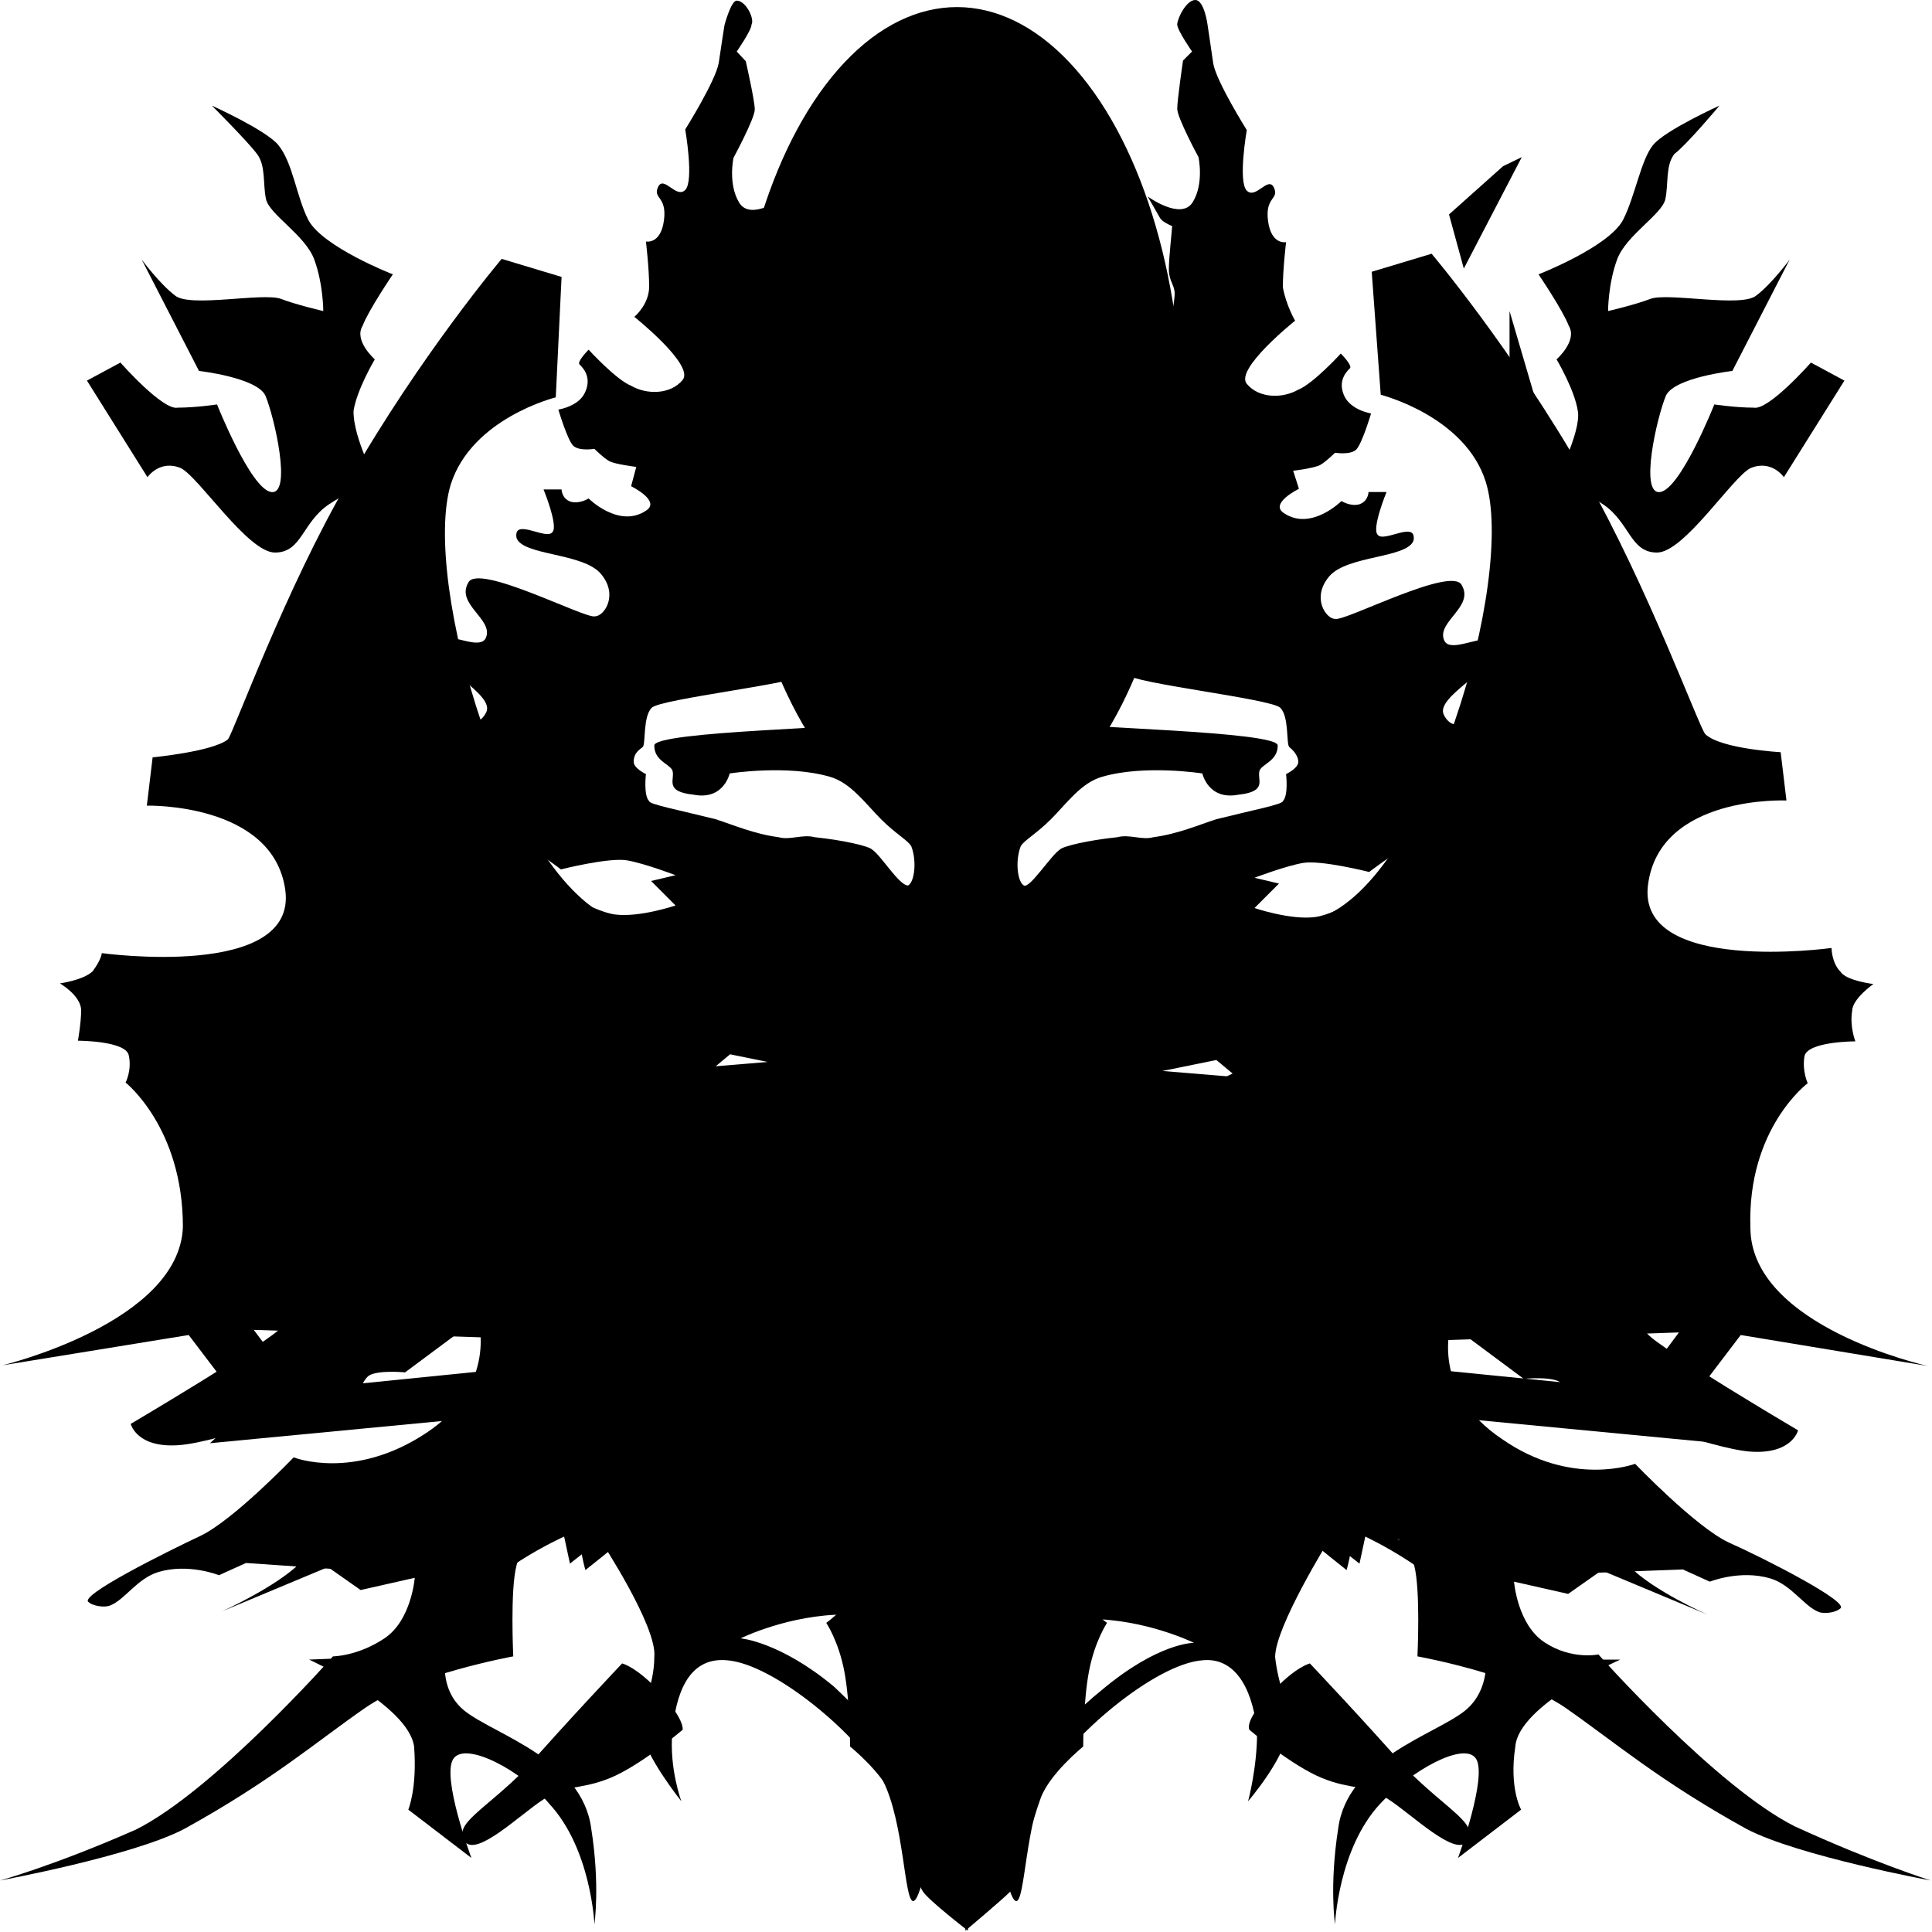 <?xml version="1.0" encoding="UTF-8" standalone="no" ?>
<!DOCTYPE svg PUBLIC "-//W3C//DTD SVG 1.1//EN" "http://www.w3.org/Graphics/SVG/1.1/DTD/svg11.dtd">
<svg xmlns="http://www.w3.org/2000/svg" xmlns:xlink="http://www.w3.org/1999/xlink" version="1.1" width="1080" height="1080" viewBox="0 0 1080 1080" xml:space="preserve">
<rect x="0" y="0" width="100%" height="100%" fill="transparent"></rect>
<g transform="matrix(1 0 0 1 540 540)" id="b96cd8eb-eeb1-4032-bb21-e2d86ceca911"  >
<rect style="stroke: none; stroke-width: 1; stroke-dasharray: none; stroke-linecap: butt; stroke-dashoffset: 0; stroke-linejoin: miter; stroke-miterlimit: 4; fill: rgb(255,255,255); fill-rule: nonzero; opacity: 1; visibility: hidden;" vector-effect="non-scaling-stroke"  x="-540" y="-540" rx="0" ry="0" width="1080" height="1080" />
</g>
<g transform="matrix(1 0 0 1 540 540)" id="c0dc972e-a9a5-4131-9ac2-eb0d204bcd1a"  >
</g>
<g transform="matrix(3.6 0 0 3.6 540 540)"  >
<g style=""   >
		<g transform="matrix(1 0 0 1 -1.4 -84.5)"  >
<ellipse style="stroke: none; stroke-width: 1; stroke-dasharray: none; stroke-linecap: butt; stroke-dashoffset: 0; stroke-linejoin: miter; stroke-miterlimit: 4; fill: rgb(0,0,0); fill-rule: nonzero; opacity: 1;" vector-effect="non-scaling-stroke"  cx="0" cy="0" rx="35" ry="64.4" />
</g>
		<g transform="matrix(1 0 0 1 -0.15 19.1)"  >
<path style="stroke: none; stroke-width: 1; stroke-dasharray: none; stroke-linecap: butt; stroke-dashoffset: 0; stroke-linejoin: miter; stroke-miterlimit: 4; fill: rgb(0,0,0); fill-rule: nonzero; opacity: 1;" vector-effect="non-scaling-stroke"  transform=" translate(-149.85, -169.1)" d="M 299.3 212.1 C 299.3 212.1 271.8 206 271.8 190.6 C 271.3 175.2 280.7 168.2 280.7 168.2 C 280.7 168.2 279.8 166.3 280.2 164 C 280.7 161.7 288.1 161.7 288.1 161.7 C 288.1 161.7 287.2 159.4 287.6 157 C 287.6 155.1 290.9 152.8 290.9 152.8 C 290.9 152.8 286.7 152.3 285.8 150.9 C 284.4 149.5 284.4 147.2 284.4 147.2 C 284.4 147.2 254.1 151.4 255.9 137.4 C 257.7 123.4 277.4 124.3 277.4 124.3 L 276.5 116.8 C 276.5 116.8 267.2 116.3 264.8 114 C 263.9 113.1 255.9 91.1 246.1 73.9 C 234.9 54.3 222.3 39.4 222.3 39.4 L 213 42.2 L 214.4 61.3 C 214.4 61.3 227.5 64.6 230.7 74.8 C 235.4 89.7 221.8 136.4 205 142.5 C 191 147.6 175.1 143.4 175.1 143.4 L 174.6 152.7 L 191.4 166.7 L 177.9 173.2 L 173.7 166.2 L 168.6 174.6 L 162.5 174.6 L 157.8 180.2 L 149.9 181.1 L 142 179.7 L 137.3 174.1 L 131.2 174.1 L 125.6 165.7 L 121.9 173.2 L 109.3 167.1 L 126.1 153.1 L 125.6 143.8 C 125.6 143.8 109.7 148.5 95.7 142.9 C 78.9 136.8 65.4 90.2 70 75.2 C 73.3 64.9 86.3 61.7 86.3 61.7 L 87.2 43 L 77.9 40.2 C 77.9 40.2 65.3 55.1 54.1 74.7 C 44.3 91.5 36.4 113.4 35.4 114.8 C 33.1 116.7 23.7 117.6 23.7 117.6 L 22.8 125.1 C 22.8 125.1 42.4 124.6 44.3 138.2 C 46.2 152.2 15.8 148 15.8 148 C 15.8 148 15.8 148.9 14.4 150.8 C 13 152.2 9.3 152.7 9.3 152.7 C 9.3 152.7 12.6 154.6 12.6 156.9 C 12.6 158.8 12.1 161.6 12.1 161.6 C 12.1 161.6 19.6 161.6 20 163.9 C 20.5 166.2 19.5 168.1 19.5 168.1 C 19.5 168.1 28.4 175.1 28.4 190.5 C 27.9 205.4 0.4 212 0.4 212 L 29.3 207.3 L 38.2 219 L 32.6 224.1 L 71.3 220.4 C 71.3 220.4 60.6 229.7 56.4 231.1 C 52.2 232.5 46.1 233.4 46.1 233.4 C 46.1 233.4 50.8 238.1 46.6 242.7 C 42.9 246.4 34.5 250.2 34.5 250.2 L 62.5 238.5 L 82.6 238.5 C 82.6 238.5 70 244.6 66.7 247.4 C 63.4 250.7 60.6 257.2 60.6 257.2 L 48 257.7 C 48 257.7 63.4 264.7 64.3 271.2 C 64.8 277.7 63.4 281 63.4 281 L 73.2 288.5 C 73.2 288.5 68.5 275.9 70.4 273.1 C 72.3 270.3 81.1 275 85.3 280.1 C 91.8 287.1 92.3 298.8 92.3 298.8 C 92.3 298.8 93.2 292.7 91.8 283.9 C 90.4 273.2 76.9 269.4 72.2 265.7 C 68 262.4 68.5 256.4 70.8 251.7 C 75 244.2 87.6 238.6 87.6 238.6 L 88.5 242.8 L 93.2 239.1 C 93.2 239.1 102.1 252.6 101.6 257.3 C 101.6 262 99.3 265.2 99.7 269 C 100.2 272.7 105.8 279.7 105.8 279.7 C 105.8 279.7 103.9 274.6 104.4 269 C 104.9 263.4 106.7 257.3 112.8 257.8 C 120.3 258.3 133.8 269.9 137.1 276.5 C 140.4 283 140.4 295.2 141.8 295.2 C 143.2 295.2 145.1 282.6 146.5 280.3 C 147.9 278 149.8 278 149.8 278 C 149.8 278 151.7 278 153.1 280.3 C 154.5 282.6 156.4 295.2 157.8 295.2 C 159.2 295.2 159.2 283.1 162.5 276.5 C 165.8 270 179.3 258.3 186.8 257.8 C 192.4 257.3 194.7 263.4 195.2 269 C 195.2 274.6 193.8 279.7 193.8 279.7 C 193.8 279.7 199.4 273.2 199.9 269 C 200.4 265.3 198.5 262 198 257.3 C 198 252.6 206.4 239.1 206.4 239.1 L 211.1 242.8 L 212 238.6 C 212 238.6 224.1 244.2 228.8 251.7 C 231.6 255.9 231.6 262.4 227.4 265.7 C 222.7 269.4 209.2 273.2 207.8 283.9 C 206.4 292.8 207.3 298.8 207.3 298.8 C 207.3 298.8 207.8 287.1 214.3 280.1 C 219 275 227.4 270.3 229.2 273.1 C 231 275.9 226.4 288.5 226.4 288.5 L 236.2 281 C 236.2 281 234.3 277.7 235.3 271.2 C 235.8 264.7 251.6 257.7 251.6 257.7 L 239 257.7 C 239 257.7 235.7 250.7 232.9 247.9 C 229.6 244.6 217 239 217 239 L 237.1 239 L 265.1 250.7 C 265.1 250.7 256.7 247 253 243.2 C 248.8 239 253.5 233.9 253.5 233.9 C 253.5 233.9 247.4 233 243.2 231.6 C 239 229.7 228.3 220.4 228.3 220.4 L 267 224.1 L 261.4 219 L 270.3 207.3 L 299.3 212.1 z M 79.1 212.5 L 46.4 215.8 L 39.4 206.5 L 81.9 207.9 L 79.1 212.5 z M 142.1 262.9 C 141.2 270.8 141.6 275 141.6 275 C 141.6 275 136 268 129.5 261.9 C 121.1 254.9 115 254.4 115 254.4 C 115 254.4 122.5 250.7 131.3 250.7 C 140.1 250.7 144.8 252.1 144.8 252.1 C 144.8 252.1 142.5 257.3 142.1 262.9 z M 171 262.5 C 164 268.1 158.9 275.6 158.9 275.6 C 158.9 275.6 159.4 271.4 158.4 263.5 C 157.9 257.4 155.6 252.8 155.6 252.8 C 155.6 252.8 160.3 251.4 169.1 251.4 C 177.9 251.4 185.4 255.1 185.4 255.1 C 185.4 255.1 179.9 255 171 262.5 z M 254.1 215.8 L 221 212.5 L 218.2 208.3 L 260.7 206.9 L 254.1 215.8 z" stroke-linecap="round" />
</g>
</g>
</g>
<g transform="matrix(3.6 0 0 3.6 540 540)"  >
<g style=""   >
		<g transform="matrix(1 0 0 1 44.6 -0.1)"  >
<path style="stroke: none; stroke-width: 1; stroke-dasharray: none; stroke-linecap: butt; stroke-dashoffset: 0; stroke-linejoin: miter; stroke-miterlimit: 4; fill: rgb(0,0,0); fill-rule: nonzero; opacity: 1;" vector-effect="non-scaling-stroke"  transform=" translate(-194.6, -149.9)" d="M 150 106.4 C 150 106.4 156.6 106.4 158 106.9 C 159.4 107.4 160.3 111.1 163.2 112.1 C 165.5 113 198.8 113.5 198.4 115.8 C 198.4 118.1 196.1 118.6 195.6 119.6 C 195.1 121 197 122.9 192.3 123.4 C 187.6 124.3 186.7 120.1 186.7 120.1 C 186.7 120.1 177.8 118.7 171.2 120.6 C 167.9 121.5 165.6 124.8 163.2 127.2 C 160.9 129.5 159 130.5 158.5 131.4 C 157.6 133.7 158 137 159 137.5 C 159.9 138 163.2 132.8 164.6 131.9 C 165.1 131.4 168.8 130.5 173.5 130 C 175.4 129.5 177.3 130.5 179.1 130 C 182.9 129.5 186.1 128.1 188.9 127.2 C 194.5 125.8 199.2 124.9 199.2 124.4 C 200.1 123.5 199.7 120.2 199.7 120.2 C 199.7 120.2 201.6 119.3 201.6 118.3 C 201.6 117.3 200.7 116.4 200.2 116 C 199.7 115.5 200.2 111.3 198.8 109.9 C 197.4 108.5 175.8 106.1 174.9 104.7 C 174 103.3 176.3 101.9 175.4 98.1 C 174.5 94.3 173.5 85.4 173.5 85.4 C 173.5 85.4 173.5 71.8 173 69.9 C 172.5 68 172.5 69 171.6 67.6 C 170.7 66.2 170.2 56.8 170.2 56.8 C 170.2 56.8 172.5 57.3 174 56.3 C 175.4 55.4 176.8 50.7 176.8 50.7 C 176.8 50.7 181 50.2 181.5 49.8 C 182 49.3 182.4 46.5 182.4 45.6 C 182.4 44.2 181.5 43.7 181.5 41.8 C 181.5 39.9 182 35.7 182 35.2 C 182.5 35.2 180.6 34.7 180.1 33.8 C 179.6 32.9 178.2 30.5 178.2 30.5 C 178.2 30.5 183.4 34.3 185.2 31.4 C 187 28.5 186.1 24.4 186.1 24.4 C 186.1 24.4 182.8 18.3 182.8 16.9 C 182.8 15.5 183.7 9.4 183.7 9.4 L 185.1 8 C 185.1 8 182.8 4.7 182.8 3.8 C 182.8 2.9 184.2 8.881784197001252e-15 185.6 8.881784197001252e-15 C 187 8.881784197001252e-15 187.5 3.8 187.5 3.8 C 187.5 3.8 188 7.1 188.4 9.9 C 188.9 12.7 193.6 20.2 193.6 20.2 C 193.6 20.2 192.2 28.2 193.6 29.6 C 195 31 196.9 27.3 197.8 29.1 C 198.7 31 196.4 30.5 196.9 34.3 C 197.4 38.1 199.7 37.6 199.7 37.6 C 199.7 37.6 199.2 41.8 199.2 44.6 C 199.7 47.4 201.1 49.8 201.1 49.8 C 201.1 49.8 191.7 57.3 193.6 59.6 C 195.5 61.9 199.2 61.9 201.6 60.5 C 203.9 59.6 208.2 54.9 208.2 54.9 C 208.2 54.9 210.1 56.8 209.6 57.2 C 209.1 57.7 207.7 59.1 208.7 61.4 C 209.7 63.7 212.9 64.2 212.9 64.2 C 212.9 64.2 211.5 68.9 210.6 69.8 C 209.7 70.7 207.3 70.3 207.3 70.3 C 207.3 70.3 205.9 71.7 205 72.2 C 204.1 72.7 200.8 73.1 200.8 73.1 L 201.7 75.9 C 201.7 75.9 197 78.2 199.4 79.7 C 203.6 82.5 208.3 77.8 208.3 77.8 C 208.3 77.8 209.7 78.7 211.1 78.3 C 212.5 77.8 212.5 76.4 212.5 76.4 L 215.3 76.4 C 215.3 76.4 213 82 213.9 83 C 214.8 84.4 220 80.7 219.5 83.9 C 218.6 86.7 209.2 86.2 206.4 89.5 C 203.6 92.8 205.9 96.1 207.3 96.1 C 208.7 96.6 225.6 87.7 227 90.9 C 228.9 94.2 223.2 96.5 224.2 99.3 C 225.1 102.1 232.2 97 232.2 100.7 C 232.2 104 222.8 108.2 224.2 111 C 225.6 113.8 228 111.9 228 111.9 C 228 111.9 232.2 113.8 232.7 114.7 C 233.2 115.6 228 116.6 228 116.6 L 227.5 118.5 L 231.7 119 C 231.7 119 235 122.7 235.5 124.2 C 235.5 125.6 222.4 128.4 222.4 129.8 C 221.9 131.2 222.9 131.7 222.9 131.7 C 222.9 131.7 219.6 131.2 218.2 131.7 C 216.8 132.2 212.6 135.4 212.6 135.4 C 212.6 135.4 205.1 133.5 202.3 134 C 199.5 134.5 194.8 136.3 194.8 136.3 L 198.6 137.2 L 194.8 141 C 194.8 141 200.4 142.9 204.2 142.4 C 208 141.9 215 137.2 216.9 136.3 C 218.8 135.8 225.3 135.8 225.3 135.8 C 225.3 135.8 236.1 128.3 238.4 130.2 C 240.7 132.5 237.9 139.1 237.9 141.5 C 237.9 143.9 238.8 149.5 238.8 149.5 C 238.8 149.5 223.3 149.5 219.1 150.9 C 215.3 151.8 212.5 153.7 212.5 153.7 L 207.8 153.7 L 206.4 158.9 C 206.4 158.9 191.9 158.9 192.3 159.8 C 192.8 160.7 196.5 160.7 197 161.7 C 197.9 162.6 197 164 197 164 L 191.8 164 L 180.5 166.3 L 197.4 167.7 C 197.4 167.7 196.9 174.7 195.5 175.7 C 194.1 176.7 190.8 176.2 189.9 175.2 C 189 174.2 187.6 173.3 187.6 173.3 C 187.6 173.3 174.9 181.3 174.5 184.6 C 174 187.4 179.7 184.1 182.9 187.4 C 184.3 189.3 183.4 191.2 182.4 192.6 C 181.9 194 182.4 194.5 181.5 195.4 C 180.1 197.7 172.6 198.2 174 201.5 C 177.3 204.8 178.7 200.1 180.6 201 C 182.5 201.9 180.1 209.9 180.1 209.9 C 180.1 209.9 167 213.7 168.8 216.9 C 170.6 220.1 174.4 214.6 177.2 216.4 C 180 217.8 178.1 226.2 178.1 226.2 C 178.1 226.2 172.9 225.7 172.9 227.6 C 172.9 229.5 178.5 226.7 179 229 C 179.5 231.3 177.1 231.8 177.1 231.8 C 177.1 231.8 177.1 240.2 177.6 241.2 C 178.1 242.1 180.4 242.1 180.4 242.1 C 180.4 242.1 179 245.4 175.2 247.7 C 171.9 249.6 170.5 245.4 168.6 246.8 C 166.7 248.2 171.9 252 171.9 252 C 171.9 252 170 254.8 169.1 259.5 C 168.2 264.2 168.2 271.2 168.2 271.2 C 168.2 271.2 163 275.4 161.6 279.2 C 160.2 283 157.8 292.3 156.9 293.7 C 155.5 295.1 149.9 299.8 149.9 299.8 L 149.9 106.4 z" stroke-linecap="round" />
</g>
		<g transform="matrix(1 0 0 1 17.29 -58.05)"  >
<path style="stroke: none; stroke-width: 1; stroke-dasharray: none; stroke-linecap: butt; stroke-dashoffset: 0; stroke-linejoin: miter; stroke-miterlimit: 4; fill: rgb(0,0,0); fill-rule: nonzero; opacity: 1;" vector-effect="non-scaling-stroke"  transform=" translate(-167.29, -91.95)" d="M 170.2 102.2 L 163.6 101.3 C 163.6 101.3 164.5 99 164.5 97.1 C 164.5 94.8 163.6 92.9 165 90.1 C 166.4 87.3 167.8 81.7 167.8 81.7 C 167.8 81.7 168.7 91.5 170.1 94.8 C 172 98 170.2 102.2 170.2 102.2 z" stroke-linecap="round" />
</g>
		<g transform="matrix(1 0 0 1 50.01 79.5)"  >
<path style="stroke: none; stroke-width: 1; stroke-dasharray: none; stroke-linecap: butt; stroke-dashoffset: 0; stroke-linejoin: miter; stroke-miterlimit: 4; fill: rgb(0,0,0); fill-rule: nonzero; opacity: 1;" vector-effect="non-scaling-stroke"  transform=" translate(-200.01, -229.5)" d="M 201.6 215.2 C 201.6 215.2 192.7 217.5 191.3 219.4 C 189.9 221.3 189.9 230.2 189.9 230.2 C 189.9 230.2 193.7 231.1 199.3 235.8 C 204.9 240.5 209.1 243.8 209.1 243.8 C 209.1 243.8 211 237.2 209.6 234.4 C 208.2 231.6 206.8 230.2 206.8 230.2 C 206.8 230.2 208.7 226.9 207.3 223.2 C 206.3 219.4 201.6 215.2 201.6 215.2 z" stroke-linecap="round" />
</g>
		<g transform="matrix(1 0 0 1 61.07 122.39)"  >
<path style="stroke: none; stroke-width: 1; stroke-dasharray: none; stroke-linecap: butt; stroke-dashoffset: 0; stroke-linejoin: miter; stroke-miterlimit: 4; fill: rgb(0,0,0); fill-rule: nonzero; opacity: 1;" vector-effect="non-scaling-stroke"  transform=" translate(-211.07, -272.39)" d="M 203.4 258.3 C 203.4 258.3 201.1 258.8 197.3 263 C 193.1 267.2 194 268.6 194 268.6 C 194 268.6 200.6 274.2 205.3 276.1 C 210 278 211.9 277 215.6 279.4 C 219.3 281.8 225.9 288.3 227.8 286 C 229.7 283.2 225 281.3 218.4 274.7 C 212.3 267.7 203.4 258.3 203.4 258.3 z" stroke-linecap="round" />
</g>
		<g transform="matrix(1 0 0 1 99.5 78.75)"  >
<path style="stroke: none; stroke-width: 1; stroke-dasharray: none; stroke-linecap: butt; stroke-dashoffset: 0; stroke-linejoin: miter; stroke-miterlimit: 4; fill: rgb(0,0,0); fill-rule: nonzero; opacity: 1;" vector-effect="non-scaling-stroke"  transform=" translate(-249.5, -228.75)" d="M 199.2 191.3 C 199.2 191.3 209 174 215.1 171.6 C 221.2 169.2 230.1 174.4 231 173 C 231.9 171.6 227.7 169.3 227.7 169.3 L 234.7 165.5 C 234.7 165.5 235.2 167.4 238.4 168.3 C 241.7 169.2 250.6 166.9 250.6 166.9 L 237.5 173 C 237.5 173 244.5 174.4 248.8 177.2 C 253 179.5 255.8 183.3 255.8 183.3 L 263.3 184.7 C 263.3 184.7 262.8 188 258.6 188 C 254.4 188 235.6 186.6 235.6 186.6 C 235.6 186.6 228.6 190.8 230.4 192.2 C 232.3 193.6 242.6 191.7 242.6 191.7 L 236.5 195.9 L 230.4 198.2 C 230.4 198.2 234.2 202 239.3 202.9 C 244.5 203.8 252 201 252 201 C 252 201 253.9 204.8 255.8 207.1 C 257.7 209.4 279.2 222.1 279.2 222.1 C 279.2 222.1 278.3 225.9 271.7 225.4 C 265.6 224.9 249.7 218.8 248.3 219.3 C 246.9 219.8 245 220.7 245 220.7 C 245 220.7 243.6 215.5 242.2 214.6 C 240.8 213.7 236.6 214.1 236.6 214.1 L 225.3 205.7 C 225.3 205.7 222 216 233.3 223.5 C 244.1 231 253.9 227.3 253.9 227.3 C 253.9 227.3 263.3 237.1 268.4 239.5 C 273.6 241.8 287.6 248.9 285.7 249.8 C 285.2 250.3 283.4 250.7 282.4 250.3 C 280.1 249.4 278.2 246.1 274.9 245.1 C 270.2 243.7 265.5 245.6 265.5 245.6 L 261.3 243.7 L 248.2 244.2 L 243.5 247.5 L 235.1 245.6 C 235.1 245.6 235.6 252.2 239.8 255 C 244 257.8 248.2 256.9 248.2 256.9 C 248.2 256.9 266.5 277.5 278.7 283.6 C 290.9 289.2 299.8 292 299.8 292 C 299.8 292 279.2 288.2 271.2 284 C 257.6 276.5 250.6 270.4 243.1 265.2 C 235.6 260 220.1 257.2 220.1 257.2 C 220.1 257.2 220.6 246.9 219.6 243.1 C 218.7 239.4 213 235.1 213 235.1 C 213 235.1 213.9 229.9 213.9 227.6 C 213.9 225.3 211.6 224.8 211.6 224.8 L 210.7 220.1 C 210.7 220.1 204.6 211.2 204.6 207 C 204.6 202.8 205.5 198.1 205.5 198.1 C 205.5 198.1 206.9 191.5 204.6 191.5 C 203 191.3 199.2 191.3 199.2 191.3 z" stroke-linecap="round" />
</g>
		<g transform="matrix(1 0 0 1 112.65 -98.9)"  >
<path style="stroke: none; stroke-width: 1; stroke-dasharray: none; stroke-linecap: butt; stroke-dashoffset: 0; stroke-linejoin: miter; stroke-miterlimit: 4; fill: rgb(0,0,0); fill-rule: nonzero; opacity: 1;" vector-effect="non-scaling-stroke"  transform=" translate(-262.65, -51.1)" d="M 241.4 75 C 241.4 75 244.7 75.5 248.9 78.3 C 253.1 81.1 253.1 85.8 257.3 85.8 C 261.5 85.8 269 74.1 271.8 72.7 C 275.1 71.3 277 74.1 277 74.1 L 286.4 59.1 L 281.2 56.3 C 281.2 56.3 274.6 63.8 272.3 63.3 C 269.5 63.3 266.2 62.8 266.2 62.8 C 266.2 62.8 261 75.9 257.8 76.4 C 254.5 76.9 257.3 64.7 258.7 61.4 C 260.1 58.6 269 57.6 269 57.6 L 277.9 40.3 C 277.9 40.3 275.1 44.1 272.7 45.9 C 270.4 47.8 259.1 45.4 256.3 46.4 C 254 47.3 249.7 48.3 249.7 48.3 C 249.7 48.3 249.7 44.1 251.1 40.3 C 252.5 36.5 258.1 33.3 258.6 30.9 C 259.1 28.5 258.6 25.7 260 23.9 C 261.9 22.5 267 16.4 267 16.4 C 267 16.4 258.6 20.2 256.7 22.5 C 254.8 24.8 253.9 30.5 252 34.2 C 249.7 38.4 238.9 42.6 238.9 42.6 C 238.9 42.6 242.7 48.2 243.6 50.6 C 245 52.9 241.7 55.8 241.7 55.8 C 241.7 55.8 244.5 60.5 245 63.8 C 245.6 67 241.4 75 241.4 75 z" stroke-linecap="round" />
</g>
		<g transform="matrix(1 0 0 1 86.25 -89.05)"  >
<polygon style="stroke: none; stroke-width: 1; stroke-dasharray: none; stroke-linecap: butt; stroke-dashoffset: 0; stroke-linejoin: miter; stroke-miterlimit: 4; fill: rgb(0,0,0); fill-rule: nonzero; opacity: 1;" vector-effect="non-scaling-stroke"  points="0.45,12.65 4.25,5.65 1.85,-0.05 -1.85,-12.65 -1.85,-4.25 -4.25,2.35 " />
</g>
		<g transform="matrix(1 0 0 1 80.65 -116.95)"  >
<polygon style="stroke: none; stroke-width: 1; stroke-dasharray: none; stroke-linecap: butt; stroke-dashoffset: 0; stroke-linejoin: miter; stroke-miterlimit: 4; fill: rgb(0,0,0); fill-rule: nonzero; opacity: 1;" vector-effect="non-scaling-stroke"  points="-3.35,8.65 5.65,-8.65 2.75,-7.25 -5.65,0.25 " />
</g>
		<g transform="matrix(1 0 0 1 -44.65 -0.05)"  >
<path style="stroke: none; stroke-width: 1; stroke-dasharray: none; stroke-linecap: butt; stroke-dashoffset: 0; stroke-linejoin: miter; stroke-miterlimit: 4; fill: rgb(0,0,0); fill-rule: nonzero; opacity: 1;" vector-effect="non-scaling-stroke"  transform=" translate(-105.35, -149.95)" d="M 150 106.4 C 150 106.4 143.4 106.4 142 106.9 C 140.6 107.4 139.7 111.1 136.8 112.1 C 134.5 113 101.2 113.5 101.6 115.8 C 101.6 118.1 103.9 118.6 104.4 119.6 C 104.9 121 103 122.9 107.7 123.4 C 112.4 124.3 113.3 120.1 113.3 120.1 C 113.3 120.1 122.2 118.7 128.8 120.6 C 132.1 121.5 134.4 124.8 136.8 127.2 C 139.1 129.5 141 130.5 141.5 131.4 C 142.4 133.7 142 137 141 137.5 C 139.6 137.5 136.8 132.8 135.4 131.9 C 134.9 131.4 131.2 130.5 126.5 130 C 124.6 129.5 122.7 130.5 120.9 130 C 117.1 129.5 113.9 128.1 111.1 127.2 C 105.5 125.8 100.8 124.9 100.8 124.4 C 99.9 123.5 100.3 120.2 100.3 120.2 C 100.3 120.2 98.4 119.3 98.4 118.3 C 98.4 116.9 99.3 116.4 99.8 116 C 100.3 115.5 99.8 111.3 101.2 109.9 C 102.6 108.5 124.2 106.1 125.1 104.7 C 126 103.3 123.7 101.9 124.6 98.1 C 125.5 94.3 126.5 85.4 126.5 85.4 C 126.5 85.4 126.5 71.8 127 69.9 C 127.5 68 127.5 69 128.4 67.6 C 129.3 66.2 129.8 56.8 129.8 56.8 C 129.8 56.8 127.9 56.3 126.5 55.4 C 125.1 54.5 123.7 49.8 123.7 49.8 C 123.7 49.8 119.5 49.3 119 48.9 C 118.5 48.4 118.1 45.6 118.1 44.7 C 118.1 43.3 119 42.8 119 40.9 C 119 39 118.5 34.8 118.5 34.3 C 118 34.3 119.9 33.8 120.4 32.9 C 120.9 32 121.8 30.6 121.8 30.6 C 121.8 30.6 116.6 34.4 114.8 31.5 C 113 28.6 113.9 24.5 113.9 24.5 C 113.9 24.5 117.2 18.4 117.2 17 C 117.2 15.6 115.8 9.5 115.8 9.5 L 114.4 8 C 114.4 8 116.7 4.7 116.7 3.8 C 117.2 2.9 115.8 0.1 114.4 0.1 C 113.5 0.1 112.5 3.9 112.5 3.9 C 112.5 3.9 112 7 111.6 9.8 C 111.1 12.6 106.4 20.1 106.4 20.1 C 106.4 20.1 107.8 28.1 106.4 29.5 C 105 30.9 103.1 27.2 102.2 29 C 101.3 30.9 103.6 30.4 103.1 34.2 C 102.6 38 100.3 37.5 100.3 37.5 C 100.3 37.5 100.8 41.7 100.8 44.5 C 100.8 47.3 98.5 49.2 98.5 49.2 C 98.5 49.2 107.9 56.7 106 59 C 104.1 61.3 100.4 61.3 98 59.9 C 95.7 59 91.4 54.3 91.4 54.3 C 91.4 54.3 89.5 56.2 90 56.6 C 90.5 57.1 91.9 58.5 90.9 60.8 C 90 63.1 86.7 63.6 86.7 63.6 C 86.7 63.6 88.1 68.3 89 69.2 C 89.9 70.1 92.3 69.7 92.3 69.7 C 92.3 69.7 93.7 71.1 94.6 71.6 C 95.5 72.1 98.8 72.5 98.8 72.5 L 98 75.5 C 98 75.5 102.7 77.8 100.3 79.3 C 96.1 82.1 91.4 77.4 91.4 77.4 C 91.4 77.4 90 78.3 88.6 77.9 C 87.2 77.4 87.2 76 87.2 76 L 84.4 76 C 84.4 76 86.7 81.6 85.8 82.6 C 84.9 84 79.7 80.3 80.2 83.5 C 81.1 86.3 90.5 85.8 93.3 89.1 C 96.1 92.4 93.8 95.7 92.4 95.7 C 91 96.2 74.1 87.3 72.7 90.5 C 70.8 93.8 76.5 96.1 75.5 98.9 C 74.6 101.7 67.5 96.6 67.5 100.3 C 67.5 103.6 76.9 107.8 75.5 110.6 C 74.1 113.4 71.7 111.5 71.7 111.5 C 71.7 111.5 67.5 113.4 67 114.3 C 66.5 115.2 71.7 116.2 71.7 116.2 L 72.2 118.1 L 68 118.6 C 68 118.6 64.7 122.3 64.2 123.8 C 63.7 125.2 77.3 128 77.3 129.4 C 77.8 130.8 76.8 131.3 76.8 131.3 C 76.8 131.3 80.1 130.8 81.5 131.3 C 82.9 131.8 87.1 135 87.1 135 C 87.1 135 94.6 133.1 97.4 133.6 C 100.2 134.1 104.9 135.9 104.9 135.9 L 101.1 136.8 L 104.9 140.6 C 104.9 140.6 99.3 142.5 95.5 142 C 91.7 141.5 84.7 136.8 82.8 135.9 C 80.9 135 74.4 135.4 74.4 135.4 C 74.4 135.4 63.6 127.9 61.3 129.8 C 59 132.1 61.8 138.7 61.8 141.1 C 61.8 143.5 60.9 149.1 60.9 149.1 C 60.9 149.1 76.4 149.1 80.6 150.5 C 84.8 151.9 87.2 153.3 87.2 153.3 L 91.9 153.3 L 93.3 157.5 C 93.3 157.5 107.8 157.5 107.4 158.4 C 107.4 159.3 103.2 159.3 102.7 160.3 C 101.8 161.2 102.7 162.6 102.7 162.6 L 107.9 162.6 L 119.2 164.9 L 102.3 166.3 C 102.3 166.3 102.8 173.3 104.2 174.3 C 105.6 175.2 108.9 174.8 109.8 173.8 C 111.7 174.3 112.6 173.3 112.6 173.3 C 112.6 173.3 125.3 181.3 125.7 184.6 C 126.2 187.9 120.5 184.1 117.3 187.4 C 115.9 189.3 116.8 191.2 117.8 192.6 C 118.3 194 117.8 194.5 118.7 195.4 C 120.1 197.7 127.6 198.2 126.2 201.5 C 122.9 204.8 121.5 200.1 119.6 201 C 117.7 201.9 120.1 209.9 120.1 209.9 C 120.1 209.9 133.2 213.7 131.4 216.9 C 129.5 220.2 125.8 214.6 123 216.4 C 120.2 217.8 122.1 226.2 122.1 226.2 C 122.1 226.2 127.3 225.7 127.3 227.6 C 127.3 229.5 121.7 226.7 121.2 229 C 120.3 230.9 123.1 231.8 123.1 231.8 C 123.1 231.8 123.1 240.2 122.6 241.2 C 122.1 242.1 119.8 242.1 119.8 242.1 C 119.8 242.1 121.2 245.4 125 247.7 C 128.3 249.6 129.7 245.4 131.6 246.8 C 133.5 248.2 128.3 252 128.3 252 C 128.3 252 130.2 254.8 131.1 259.5 C 132 264.2 132 271.2 132 271.2 C 132 271.2 137.2 275.4 138.6 279.2 C 140 283 142.3 292.3 143.3 293.7 C 144.2 295.1 150.3 299.8 150.3 299.8 L 150.3 106.4 z" stroke-linecap="round" />
</g>
		<g transform="matrix(1 0 0 1 -50.01 79.5)"  >
<path style="stroke: none; stroke-width: 1; stroke-dasharray: none; stroke-linecap: butt; stroke-dashoffset: 0; stroke-linejoin: miter; stroke-miterlimit: 4; fill: rgb(0,0,0); fill-rule: nonzero; opacity: 1;" vector-effect="non-scaling-stroke"  transform=" translate(-99.99, -229.5)" d="M 98.4 215.2 C 98.4 215.2 107.3 217.5 108.7 219.4 C 110.1 221.7 110.1 230.2 110.1 230.2 C 110.1 230.2 106.3 231.1 100.7 235.8 C 95.1 240.5 90.9 243.8 90.9 243.8 C 90.9 243.8 89 237.2 90.4 234.4 C 91.8 231.6 93.2 230.2 93.2 230.2 C 93.2 230.2 91.3 226.9 92.7 223.2 C 93.8 219.4 98.4 215.2 98.4 215.2 z" stroke-linecap="round" />
</g>
		<g transform="matrix(1 0 0 1 -61.11 122.39)"  >
<path style="stroke: none; stroke-width: 1; stroke-dasharray: none; stroke-linecap: butt; stroke-dashoffset: 0; stroke-linejoin: miter; stroke-miterlimit: 4; fill: rgb(0,0,0); fill-rule: nonzero; opacity: 1;" vector-effect="non-scaling-stroke"  transform=" translate(-88.89, -272.39)" d="M 96.6 258.3 C 96.6 258.3 98.9 258.8 102.7 263 C 106.4 267.2 106 268.6 106 268.6 C 106 268.6 99.4 274.2 94.7 276.1 C 90 278 88.1 277 84.4 279.4 C 80.7 281.8 74.1 288.3 72.2 286 C 70.3 283.2 75 281.3 81.6 274.7 C 87.7 267.7 96.6 258.3 96.6 258.3 z" stroke-linecap="round" />
</g>
		<g transform="matrix(1 0 0 1 -99.6 78.75)"  >
<path style="stroke: none; stroke-width: 1; stroke-dasharray: none; stroke-linecap: butt; stroke-dashoffset: 0; stroke-linejoin: miter; stroke-miterlimit: 4; fill: rgb(0,0,0); fill-rule: nonzero; opacity: 1;" vector-effect="non-scaling-stroke"  transform=" translate(-50.4, -228.75)" d="M 100.8 191.3 C 100.8 191.3 91 174 84.9 171.6 C 78.8 169.3 69.9 174.4 69 173 C 68.1 171.6 72.3 169.3 72.3 169.3 L 65.3 165.5 C 65.3 165.5 64.8 167.4 61.5 168.3 C 58.2 169.2 49.3 166.9 49.3 166.9 L 62.4 173 C 62.4 173 55.4 174.4 51.1 177.2 C 46.9 180 44.1 182.8 44.1 182.8 L 36.6 184.2 C 36.6 184.2 37.1 187.5 41.3 187.5 C 45.5 187.5 64.3 186.1 64.3 186.1 C 64.3 186.1 71.3 190.3 69.5 191.7 C 67.6 193.1 57.3 191.2 57.3 191.2 L 63.4 195.4 L 69.5 197.7 C 69.5 197.7 65.7 201.5 60.6 202.4 C 55.4 203.3 47.9 200.5 47.9 200.5 C 47.9 200.5 45.6 203.8 43.7 206.1 C 41.8 208.4 20.3 221.1 20.3 221.1 C 20.3 221.1 21.2 224.9 27.8 224.4 C 34.4 223.9 49.8 217.8 51.2 218.3 C 52.6 218.8 54.5 219.7 54.5 219.7 C 54.5 219.7 55.9 214.5 57.3 213.6 C 58.7 212.7 62.9 213.1 62.9 213.1 L 74.2 204.7 C 74.2 204.7 77.5 215 66.2 222.5 C 54.9 230 45.6 226.3 45.6 226.3 C 45.6 226.3 36.2 236.1 31.1 238.5 C 26 240.9 11.9 247.9 13.8 248.8 C 14.3 249.3 16.1 249.7 17.1 249.3 C 19.4 248.4 21.3 245.1 24.6 244.1 C 29.3 242.7 34 244.6 34 244.6 L 38.2 242.7 L 51.3 243.6 L 56 246.9 L 64.4 245 C 64.4 245 63.9 251.6 59.7 254.4 C 55.5 257.2 51.7 257.2 51.7 257.2 C 51.7 257.2 33.3 278 21.1 284.1 C 8.4 289.7 0 292 0 292 C 0 292 20.6 288.2 28.6 284 C 42.2 276.5 49.2 270.4 56.7 265.2 C 64.2 260 79.7 257.2 79.7 257.2 C 79.7 257.2 79.2 246.9 80.2 243.1 C 81.1 239.4 86.8 235.1 86.8 235.1 C 86.8 235.1 85.9 229.9 85.9 227.6 C 85.9 225.3 88.2 224.8 88.2 224.8 L 89.1 220.1 C 89.1 220.1 95.2 211.2 95.2 207 C 95.2 202.8 94.3 198.1 94.3 198.1 C 94.3 198.1 92.9 191.5 95.2 191.5 C 97.5 191.5 100.8 191.3 100.8 191.3 z" stroke-linecap="round" />
</g>
		<g transform="matrix(1 0 0 1 -112.75 -98.9)"  >
<path style="stroke: none; stroke-width: 1; stroke-dasharray: none; stroke-linecap: butt; stroke-dashoffset: 0; stroke-linejoin: miter; stroke-miterlimit: 4; fill: rgb(0,0,0); fill-rule: nonzero; opacity: 1;" vector-effect="non-scaling-stroke"  transform=" translate(-37.25, -51.1)" d="M 58.6 75 C 58.6 75 55.3 75.5 51.1 78.3 C 46.9 81.1 46.9 85.8 42.7 85.8 C 38.5 85.8 30.9 74.1 28.1 72.7 C 24.8 71.3 22.9 74.1 22.9 74.1 L 13.5 59.1 L 18.7 56.3 C 18.7 56.3 25.3 63.8 27.6 63.3 C 30.4 63.3 33.7 62.8 33.7 62.8 C 33.7 62.8 38.9 75.9 42.1 76.4 C 45.4 76.9 42.6 64.7 41.2 61.4 C 39.8 58.6 30.9 57.6 30.9 57.6 L 22 40.3 C 22 40.3 24.8 44.1 27.2 45.9 C 29.5 47.8 40.8 45.4 43.6 46.4 C 45.9 47.3 50.2 48.3 50.2 48.3 C 50.2 48.3 50.2 44.1 48.8 40.3 C 47.4 36.5 41.8 33.3 41.3 30.9 C 40.8 28.6 41.3 25.7 39.9 23.9 C 38.5 22 32.9 16.4 32.9 16.4 C 32.9 16.4 41.3 20.2 43.2 22.5 C 45.5 25.3 46 30.5 47.9 34.2 C 50.2 38.4 61 42.6 61 42.6 C 61 42.6 57.2 48.2 56.3 50.6 C 54.9 52.9 58.2 55.8 58.2 55.8 C 58.2 55.8 55.4 60.5 54.9 63.8 C 54.8 68 58.6 75 58.6 75 z" stroke-linecap="round" />
</g>
</g>
</g>
</svg>

